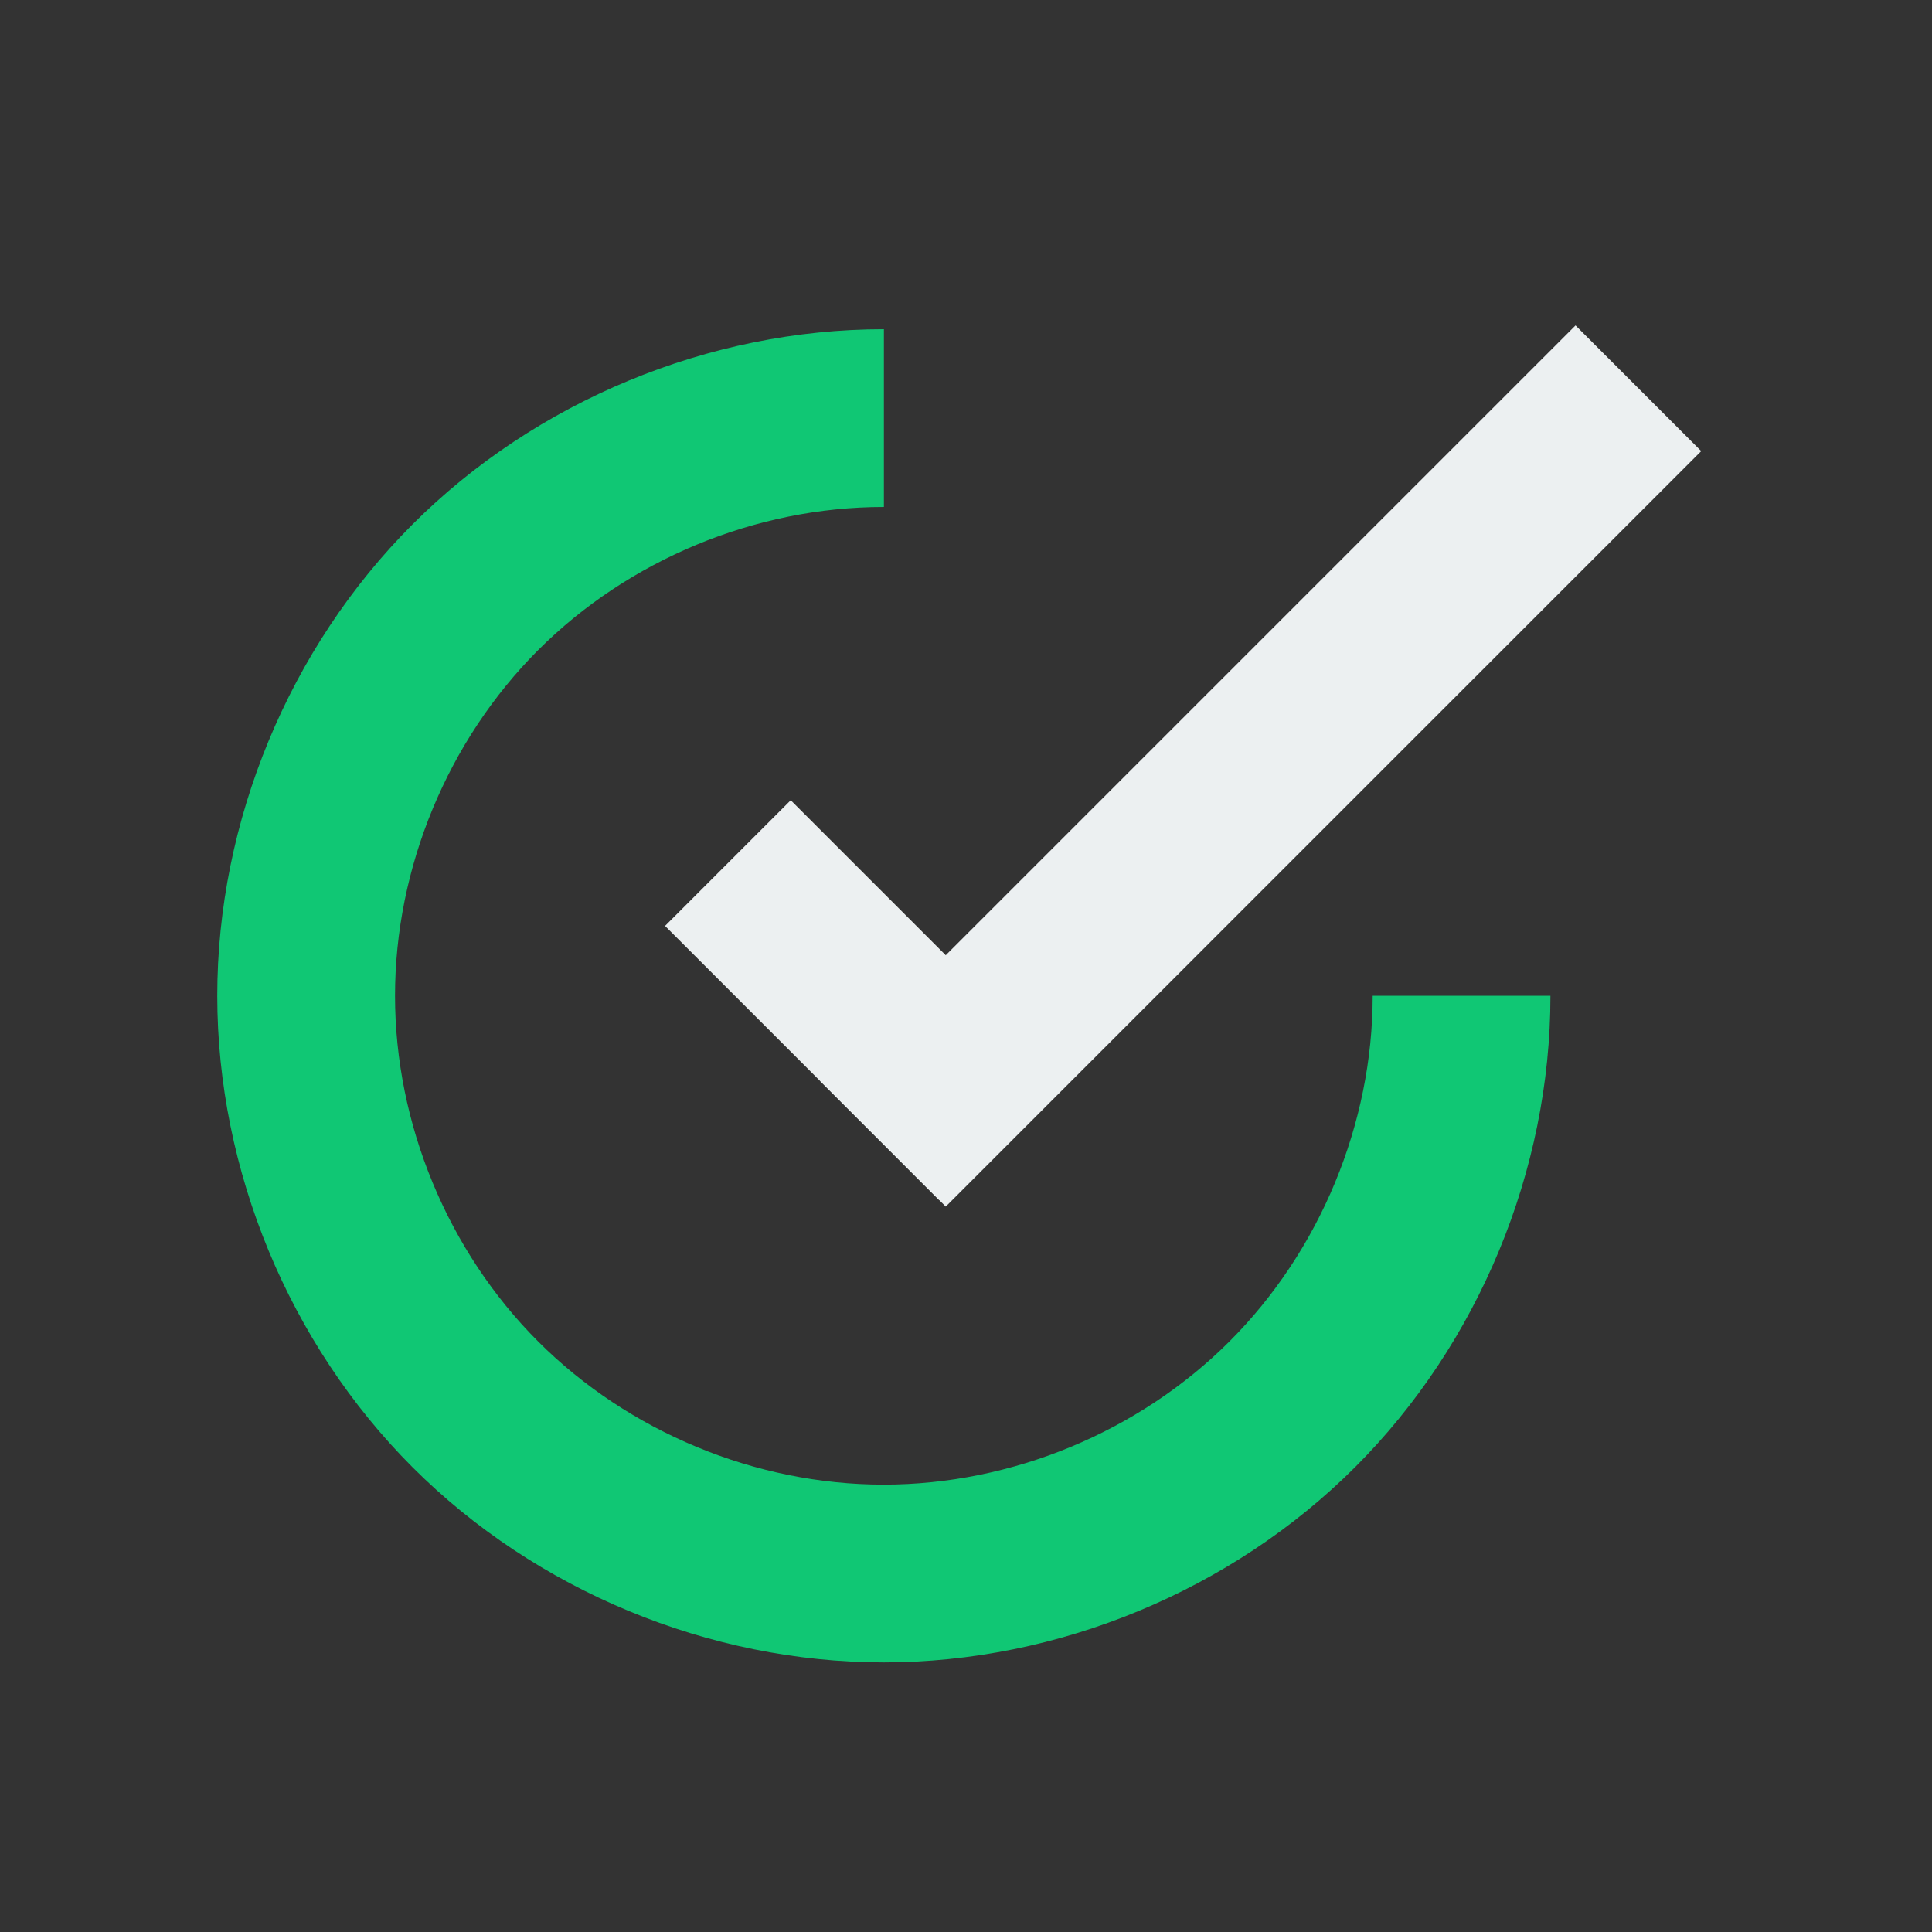 <svg width="116" height="116" viewBox="0 0 116 116" fill="none" xmlns="http://www.w3.org/2000/svg">
<rect x="0" y="0" width="116" height="116" fill="#333333" stroke="none"/>
<path fill-rule="evenodd" clip-rule="evenodd" d="M53.052 19.767C42.573 19.768 32.164 24.083 24.76 31.492C17.356 38.901 13.045 49.312 13.045 59.789C13.045 70.266 17.356 80.677 24.76 88.087C32.164 95.496 42.573 99.811 53.052 99.812C63.531 99.813 73.946 95.501 81.36 88.092C88.773 80.683 93.09 70.267 93.09 59.789H82.418C82.418 67.473 79.25 75.112 73.814 80.546C68.377 85.979 60.736 89.14 53.052 89.139C45.368 89.139 37.736 85.974 32.306 80.541C26.876 75.107 23.718 67.472 23.718 59.789C23.718 52.106 26.876 44.471 32.306 39.038C37.736 33.605 45.368 30.44 53.052 30.439C53.056 30.439 53.061 30.439 53.07 30.439V19.767C53.066 19.767 53.061 19.767 53.052 19.767Z" fill="#10C774"/>
<path d="M47.477 48.047L39.931 55.594L56.398 72.061L63.944 64.514L47.477 48.047Z" fill="#ECF0F1"/>
<path fill-rule="evenodd" clip-rule="evenodd" d="M94.597 19.54L49.238 64.899L56.784 72.445L102.143 27.086L94.597 19.54Z" fill="#ECF0F1"/>
</svg>
